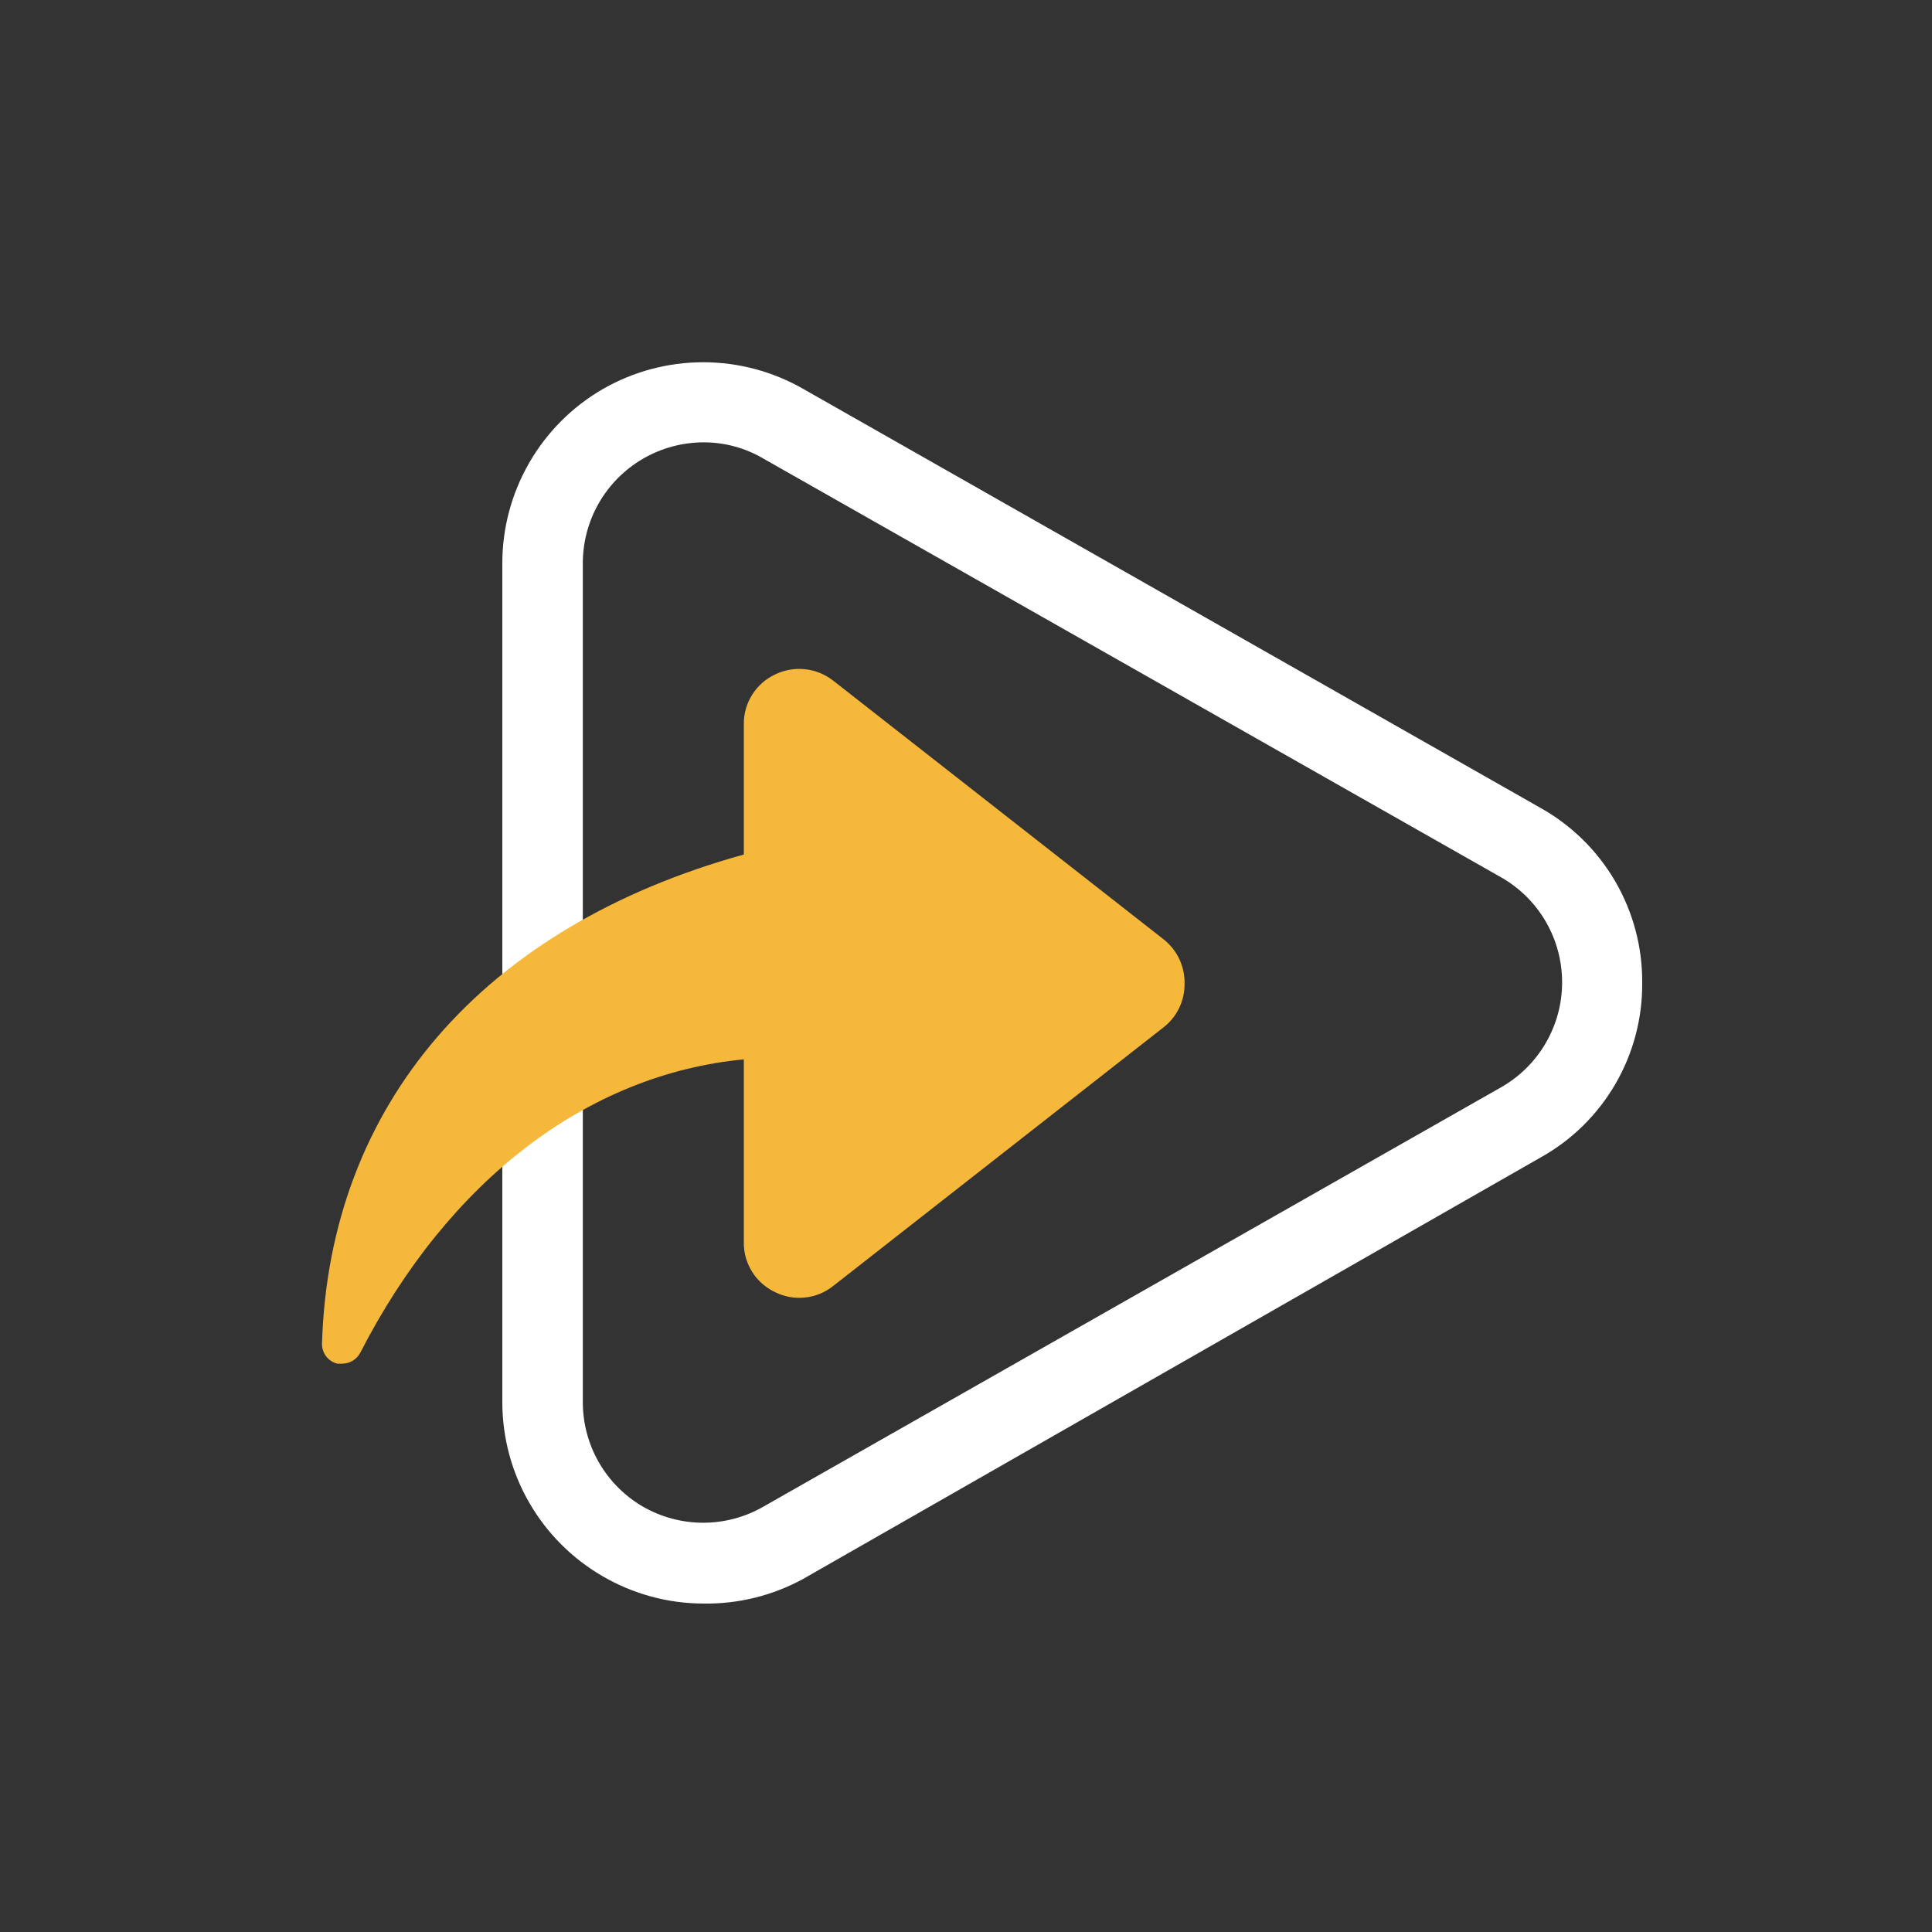 <svg width="48" height="48" viewBox="0 0 48 48" fill="none" xmlns="http://www.w3.org/2000/svg">
<rect x="0" y="0" width="48" height="48" fill="#333333" stroke="none"/>
<path d="M17.48 39.84C16.598 39.839 15.732 39.604 14.97 39.16C14.213 38.721 13.585 38.09 13.148 37.332C12.711 36.574 12.481 35.715 12.48 34.84V14C12.479 13.123 12.709 12.262 13.146 11.502C13.583 10.742 14.212 10.11 14.97 9.67C15.73 9.231 16.593 9 17.47 9C18.348 9 19.21 9.231 19.97 9.67L38.27 20.07C39.043 20.502 39.686 21.133 40.131 21.899C40.576 22.664 40.807 23.535 40.8 24.42C40.807 25.304 40.576 26.173 40.131 26.937C39.686 27.701 39.043 28.331 38.27 28.76L19.95 39.23C19.193 39.643 18.342 39.853 17.48 39.84V39.84ZM17.48 10.99C16.95 10.991 16.428 11.132 15.97 11.4C15.516 11.665 15.139 12.044 14.877 12.501C14.616 12.957 14.479 13.474 14.48 14V34.84C14.481 35.364 14.618 35.879 14.88 36.334C15.141 36.788 15.517 37.166 15.97 37.43C16.426 37.693 16.944 37.832 17.47 37.832C17.997 37.832 18.514 37.693 18.97 37.43L37.3 27.01C37.758 26.748 38.139 26.369 38.404 25.913C38.67 25.456 38.81 24.938 38.81 24.41C38.811 23.88 38.672 23.36 38.407 22.901C38.142 22.443 37.76 22.063 37.3 21.8L18.96 11.39C18.512 11.127 18 10.989 17.48 10.99V10.99Z" fill="white"/>
<path d="M28.9 23.33L20.7 16.91C20.497 16.751 20.253 16.652 19.997 16.626C19.74 16.599 19.482 16.646 19.25 16.76C19.018 16.87 18.822 17.045 18.686 17.263C18.549 17.48 18.478 17.733 18.48 17.99V21.23C11.99 23.03 8.18 27.44 8 33.38C7.997 33.494 8.033 33.606 8.102 33.697C8.171 33.788 8.269 33.852 8.38 33.88H8.5C8.593 33.88 8.683 33.855 8.763 33.807C8.842 33.76 8.907 33.691 8.95 33.61C11.15 29.32 14.6 26.69 18.48 26.32V30.87C18.478 31.127 18.549 31.379 18.686 31.597C18.822 31.815 19.018 31.989 19.25 32.1C19.481 32.216 19.74 32.264 19.997 32.237C20.254 32.211 20.498 32.111 20.7 31.95L28.9 25.53C29.066 25.403 29.2 25.239 29.292 25.052C29.384 24.865 29.431 24.659 29.43 24.45C29.436 24.235 29.391 24.021 29.299 23.826C29.207 23.632 29.07 23.462 28.9 23.33Z" fill="#F5B83B"/>
</svg>
